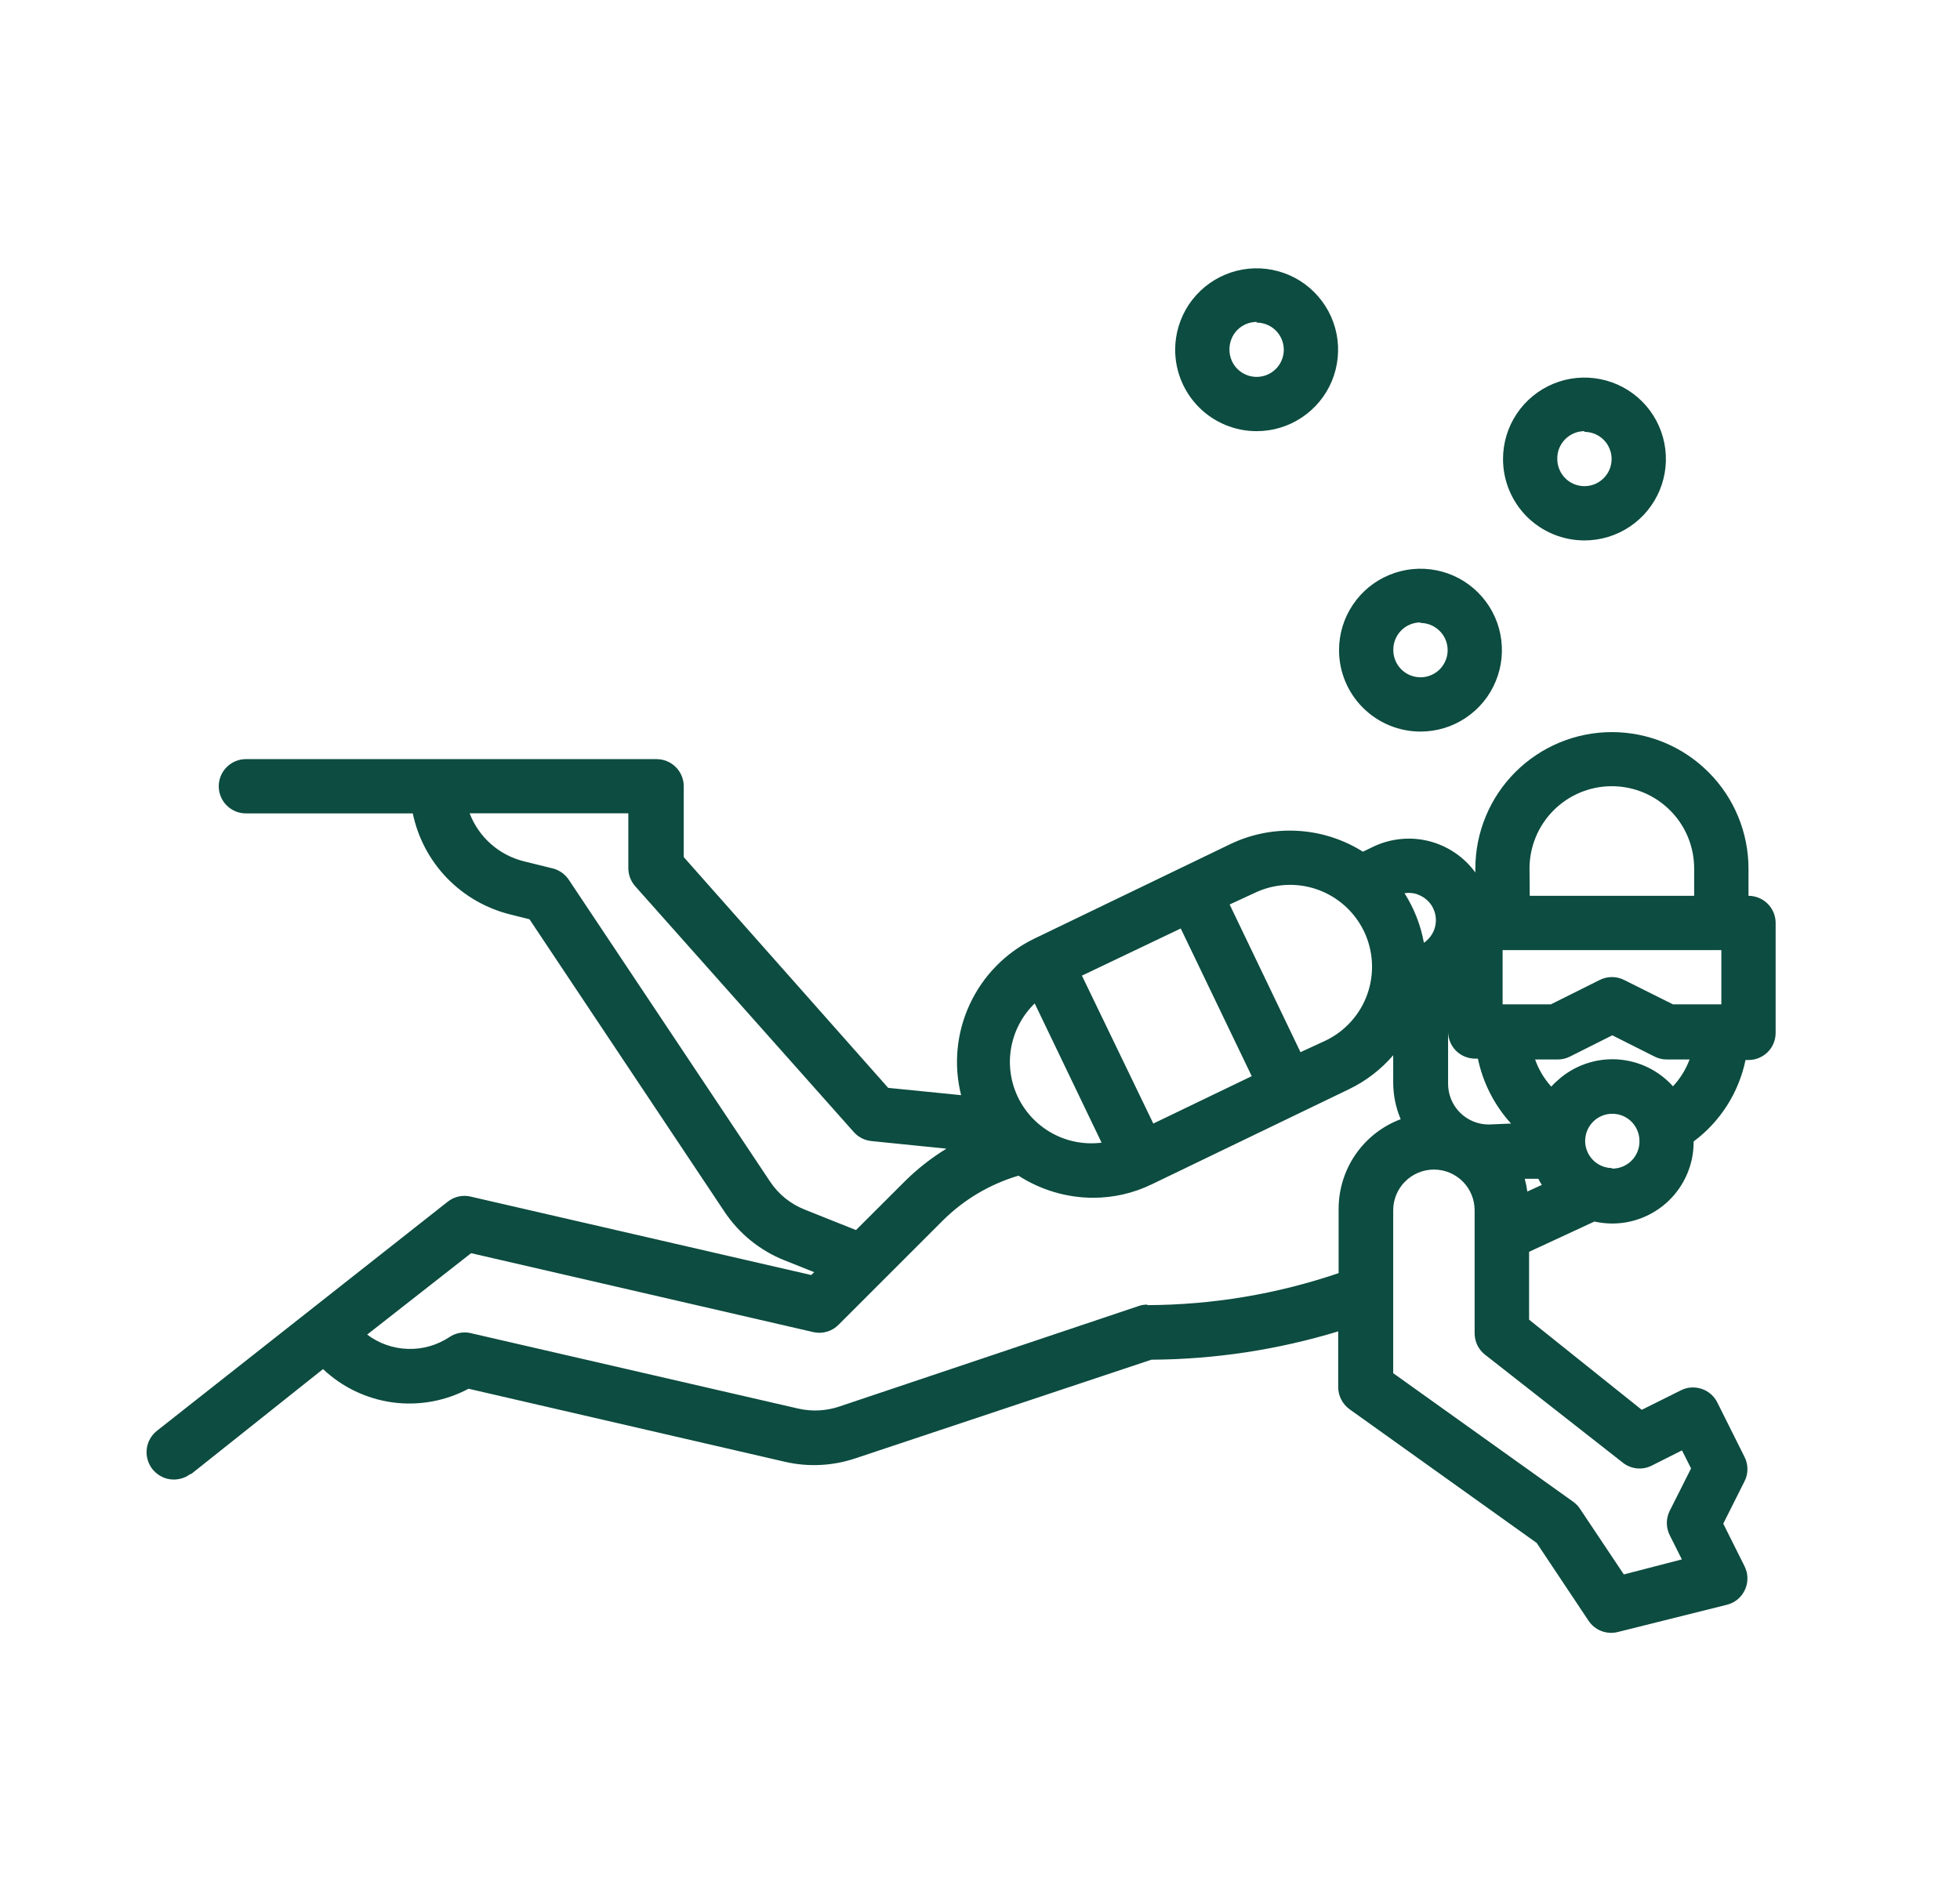 <svg width="33" height="32" viewBox="0 0 33 32" fill="none" xmlns="http://www.w3.org/2000/svg">
<g clip-path="url(#clip0_4986_20460)">
<path d="M29.439 15.086V14.629C29.439 14.019 29.197 13.434 28.765 13.003C28.334 12.571 27.749 12.329 27.139 12.329C26.529 12.329 25.945 12.571 25.513 13.003C25.082 13.434 24.84 14.019 24.84 14.629V14.693C24.649 14.431 24.374 14.245 24.06 14.165C23.747 14.086 23.415 14.119 23.123 14.258L22.947 14.343C22.617 14.135 22.239 14.014 21.85 13.992C21.46 13.969 21.071 14.045 20.719 14.213L17.404 15.812C16.93 16.045 16.55 16.433 16.328 16.912C16.105 17.39 16.053 17.931 16.182 18.443L14.954 18.32L11.512 14.434V13.241C11.512 13.12 11.464 13.004 11.378 12.918C11.292 12.832 11.176 12.784 11.055 12.784H4.14C4.019 12.784 3.903 12.832 3.817 12.918C3.731 13.004 3.683 13.12 3.683 13.241C3.683 13.362 3.731 13.479 3.817 13.564C3.903 13.65 4.019 13.698 4.14 13.698H6.95C7.035 14.107 7.234 14.484 7.524 14.785C7.814 15.085 8.183 15.298 8.588 15.399L8.915 15.481L12.2 20.409C12.446 20.777 12.799 21.062 13.21 21.225L13.709 21.424L13.658 21.472L7.923 20.151C7.857 20.135 7.787 20.135 7.72 20.15C7.653 20.165 7.591 20.195 7.537 20.238L2.65 24.089C2.602 24.126 2.561 24.171 2.531 24.223C2.5 24.275 2.48 24.333 2.472 24.393C2.464 24.453 2.467 24.514 2.483 24.572C2.498 24.631 2.525 24.686 2.561 24.734C2.598 24.782 2.643 24.822 2.695 24.853C2.747 24.884 2.805 24.904 2.865 24.912C2.925 24.92 2.986 24.916 3.044 24.901C3.103 24.886 3.157 24.859 3.206 24.823H3.219L5.439 23.056C5.761 23.361 6.171 23.557 6.61 23.617C7.05 23.676 7.497 23.596 7.889 23.387L13.215 24.617C13.607 24.708 14.017 24.688 14.399 24.56L19.386 22.898C20.452 22.892 21.512 22.731 22.531 22.421V23.358C22.531 23.431 22.548 23.503 22.582 23.569C22.615 23.634 22.664 23.69 22.723 23.733L25.873 25.984L26.746 27.294C26.799 27.373 26.875 27.434 26.964 27.468C27.053 27.502 27.15 27.507 27.242 27.483L29.071 27.026C29.13 27.012 29.185 26.986 29.234 26.951C29.283 26.915 29.324 26.87 29.355 26.818C29.387 26.766 29.407 26.708 29.416 26.648C29.425 26.588 29.422 26.527 29.407 26.468C29.398 26.436 29.386 26.405 29.372 26.375L29.014 25.659L29.372 24.946C29.405 24.882 29.421 24.812 29.421 24.741C29.421 24.669 29.405 24.599 29.372 24.535L28.915 23.62C28.889 23.566 28.851 23.518 28.806 23.478C28.76 23.438 28.707 23.408 28.65 23.389C28.592 23.37 28.532 23.362 28.471 23.366C28.411 23.371 28.352 23.387 28.298 23.415L27.642 23.742L25.745 22.224V21.081L26.845 20.571C27.021 20.611 27.205 20.615 27.383 20.584C27.562 20.552 27.732 20.485 27.885 20.387C28.038 20.289 28.169 20.162 28.272 20.013C28.375 19.863 28.448 19.695 28.486 19.518C28.506 19.421 28.516 19.322 28.515 19.223C28.965 18.888 29.275 18.4 29.389 17.851H29.439C29.56 17.851 29.676 17.803 29.762 17.718C29.848 17.632 29.896 17.515 29.896 17.394V15.543C29.896 15.422 29.848 15.305 29.762 15.22C29.676 15.134 29.56 15.086 29.439 15.086ZM28.168 16.914L27.345 16.503C27.281 16.471 27.211 16.454 27.139 16.454C27.068 16.454 26.997 16.471 26.934 16.503L26.111 16.914H25.299V16H28.982V16.914H28.168ZM25.672 19.851H25.901C25.918 19.887 25.937 19.922 25.96 19.954L25.715 20.066C25.705 19.994 25.691 19.922 25.672 19.851ZM25.066 18.937C24.884 18.937 24.71 18.865 24.581 18.736C24.453 18.608 24.381 18.433 24.381 18.251V17.371C24.381 17.493 24.429 17.609 24.514 17.695C24.6 17.78 24.716 17.828 24.838 17.828H24.883C24.968 18.236 25.161 18.613 25.441 18.921L25.066 18.937ZM25.752 14.624C25.753 14.256 25.899 13.904 26.16 13.644C26.42 13.385 26.773 13.239 27.14 13.24C27.508 13.241 27.86 13.387 28.12 13.648C28.38 13.908 28.525 14.261 28.524 14.629V15.086H25.756L25.752 14.624ZM23.866 15.063C23.923 15.082 23.976 15.113 24.021 15.153C24.067 15.193 24.104 15.242 24.13 15.296C24.156 15.351 24.172 15.41 24.175 15.47C24.178 15.53 24.17 15.591 24.15 15.648C24.117 15.741 24.055 15.821 23.974 15.877C23.92 15.58 23.809 15.296 23.647 15.042C23.723 15.03 23.802 15.037 23.875 15.063H23.866ZM21.123 15.038C21.453 14.879 21.832 14.858 22.178 14.979C22.523 15.1 22.806 15.354 22.965 15.683C23.123 16.013 23.144 16.392 23.023 16.738C22.902 17.083 22.648 17.366 22.319 17.524L21.896 17.719L20.703 15.232L21.123 15.038ZM19.88 15.636L21.075 18.123L19.418 18.921L18.216 16.43L19.88 15.636ZM17.421 16.898L18.547 19.243C18.262 19.279 17.972 19.225 17.72 19.087C17.467 18.95 17.264 18.736 17.139 18.477C17.014 18.217 16.974 17.925 17.025 17.642C17.076 17.359 17.214 17.099 17.421 16.898ZM13.549 20.37C13.311 20.276 13.107 20.112 12.966 19.899L9.583 14.825C9.523 14.731 9.431 14.661 9.324 14.629L8.822 14.505C8.615 14.454 8.424 14.354 8.265 14.213C8.105 14.072 7.983 13.895 7.907 13.696H10.579V14.61C10.577 14.726 10.618 14.839 10.696 14.926L14.376 19.065C14.452 19.151 14.559 19.205 14.673 19.216L15.935 19.344C15.677 19.502 15.438 19.69 15.224 19.904L14.412 20.715L13.549 20.37ZM19.318 21.97C19.269 21.97 19.22 21.977 19.174 21.993L14.124 23.689C13.903 23.762 13.666 23.773 13.439 23.721L7.923 22.45C7.863 22.436 7.8 22.435 7.738 22.447C7.677 22.458 7.619 22.482 7.567 22.517C7.36 22.654 7.116 22.724 6.868 22.716C6.62 22.709 6.38 22.625 6.182 22.475L7.932 21.104L13.697 22.434C13.774 22.451 13.853 22.448 13.928 22.425C14.003 22.402 14.07 22.36 14.124 22.304L15.873 20.555C16.229 20.201 16.667 19.941 17.148 19.799C17.523 20.04 17.958 20.17 18.403 20.171C18.747 20.172 19.086 20.093 19.395 19.943L22.712 18.343C22.997 18.206 23.251 18.011 23.457 17.771V18.229C23.457 18.441 23.5 18.652 23.583 18.848C23.276 18.963 23.012 19.169 22.825 19.438C22.639 19.707 22.539 20.027 22.538 20.354V21.44C21.501 21.793 20.413 21.975 19.318 21.979V21.97ZM27.318 24.628C27.386 24.684 27.469 24.718 27.557 24.728C27.644 24.737 27.733 24.721 27.811 24.681L28.319 24.425L28.472 24.729L28.113 25.442C28.081 25.506 28.064 25.576 28.064 25.648C28.064 25.719 28.081 25.79 28.113 25.854L28.317 26.261L27.34 26.514L26.6 25.406C26.569 25.359 26.529 25.319 26.483 25.287L23.457 23.125V20.382C23.457 20.2 23.529 20.025 23.658 19.897C23.787 19.768 23.961 19.696 24.143 19.696C24.325 19.696 24.499 19.768 24.628 19.897C24.756 20.025 24.828 20.2 24.828 20.382V22.453C24.828 22.521 24.843 22.589 24.873 22.652C24.903 22.714 24.946 22.768 25 22.811L27.318 24.628ZM27.146 19.671C27.056 19.671 26.967 19.644 26.892 19.594C26.817 19.544 26.758 19.472 26.724 19.389C26.689 19.305 26.68 19.213 26.698 19.125C26.715 19.036 26.759 18.954 26.823 18.89C26.887 18.826 26.968 18.783 27.057 18.765C27.146 18.748 27.238 18.757 27.321 18.791C27.405 18.826 27.476 18.884 27.526 18.96C27.576 19.035 27.603 19.123 27.603 19.214C27.605 19.275 27.593 19.336 27.57 19.394C27.547 19.451 27.513 19.503 27.47 19.546C27.426 19.59 27.374 19.624 27.317 19.647C27.26 19.67 27.199 19.681 27.137 19.68L27.146 19.671ZM28.172 18.299C28.052 18.164 27.907 18.054 27.744 17.975C27.581 17.896 27.404 17.851 27.224 17.84C27.043 17.83 26.863 17.856 26.692 17.916C26.521 17.976 26.364 18.069 26.23 18.19C26.19 18.224 26.153 18.261 26.118 18.299C25.998 18.166 25.906 18.011 25.846 17.842H26.225C26.296 17.843 26.367 17.826 26.431 17.794L27.146 17.435L27.859 17.794C27.923 17.826 27.994 17.843 28.065 17.842H28.447C28.383 18.012 28.287 18.167 28.163 18.299H28.172Z" fill="#0D4C40"/>
<path d="M23.916 12.32C24.188 12.32 24.453 12.24 24.678 12.089C24.904 11.938 25.08 11.724 25.183 11.473C25.287 11.223 25.314 10.947 25.261 10.681C25.209 10.415 25.078 10.171 24.886 9.979C24.694 9.787 24.45 9.656 24.184 9.604C23.918 9.551 23.642 9.578 23.392 9.682C23.141 9.785 22.927 9.961 22.776 10.187C22.625 10.412 22.545 10.677 22.545 10.949C22.545 11.312 22.689 11.661 22.947 11.918C23.204 12.175 23.553 12.32 23.916 12.32ZM23.916 10.491C24.007 10.491 24.095 10.518 24.17 10.569C24.245 10.619 24.304 10.69 24.339 10.774C24.373 10.857 24.382 10.949 24.365 11.038C24.347 11.126 24.303 11.208 24.24 11.272C24.176 11.336 24.094 11.379 24.006 11.397C23.917 11.415 23.825 11.405 23.741 11.371C23.658 11.336 23.587 11.278 23.536 11.203C23.486 11.127 23.459 11.039 23.459 10.949C23.458 10.888 23.469 10.827 23.491 10.771C23.514 10.714 23.547 10.663 23.59 10.619C23.632 10.576 23.683 10.541 23.739 10.518C23.795 10.494 23.855 10.482 23.916 10.482V10.491Z" fill="#0D4C40"/>
<path d="M26.677 9.101C26.948 9.101 27.213 9.021 27.439 8.87C27.665 8.719 27.84 8.505 27.944 8.255C28.048 8.004 28.075 7.728 28.022 7.462C27.969 7.196 27.839 6.952 27.647 6.76C27.455 6.568 27.211 6.438 26.945 6.385C26.679 6.332 26.403 6.359 26.152 6.463C25.902 6.567 25.688 6.742 25.537 6.968C25.386 7.193 25.306 7.459 25.306 7.73C25.306 8.094 25.45 8.442 25.707 8.7C25.965 8.957 26.313 9.101 26.677 9.101ZM26.677 7.273C26.767 7.273 26.856 7.3 26.931 7.35C27.006 7.4 27.065 7.471 27.099 7.555C27.134 7.638 27.143 7.73 27.125 7.819C27.108 7.908 27.064 7.989 27 8.053C26.936 8.117 26.855 8.161 26.766 8.178C26.678 8.196 26.586 8.187 26.502 8.152C26.419 8.118 26.347 8.059 26.297 7.984C26.247 7.909 26.22 7.82 26.22 7.73C26.218 7.669 26.229 7.608 26.251 7.551C26.274 7.495 26.307 7.443 26.35 7.399C26.392 7.356 26.443 7.321 26.5 7.297C26.556 7.273 26.616 7.261 26.677 7.261V7.273Z" fill="#0D4C40"/>
<path d="M21.158 7.261C21.429 7.261 21.694 7.181 21.919 7.03C22.145 6.88 22.321 6.665 22.425 6.415C22.528 6.164 22.556 5.888 22.503 5.622C22.45 5.356 22.319 5.112 22.127 4.92C21.936 4.728 21.691 4.598 21.425 4.545C21.159 4.492 20.883 4.519 20.633 4.623C20.382 4.727 20.168 4.903 20.017 5.128C19.867 5.354 19.786 5.619 19.786 5.89C19.786 6.254 19.931 6.603 20.188 6.86C20.445 7.117 20.794 7.261 21.158 7.261ZM21.158 5.433C21.248 5.433 21.336 5.46 21.412 5.51C21.487 5.56 21.545 5.632 21.58 5.715C21.614 5.799 21.624 5.89 21.606 5.979C21.588 6.068 21.545 6.149 21.481 6.213C21.417 6.277 21.335 6.321 21.247 6.338C21.158 6.356 21.066 6.347 20.983 6.312C20.899 6.278 20.828 6.219 20.777 6.144C20.727 6.069 20.7 5.98 20.7 5.89C20.699 5.829 20.71 5.768 20.732 5.712C20.754 5.655 20.788 5.603 20.83 5.559C20.873 5.516 20.924 5.481 20.98 5.457C21.036 5.434 21.097 5.421 21.158 5.421V5.433Z" fill="#0D4C40"/>
</g>
<defs>
<clipPath id="clip0_4986_20460">
<rect width="32" height="32" fill="white" transform="translate(0.182)"/>
</clipPath>
</defs>
</svg>

